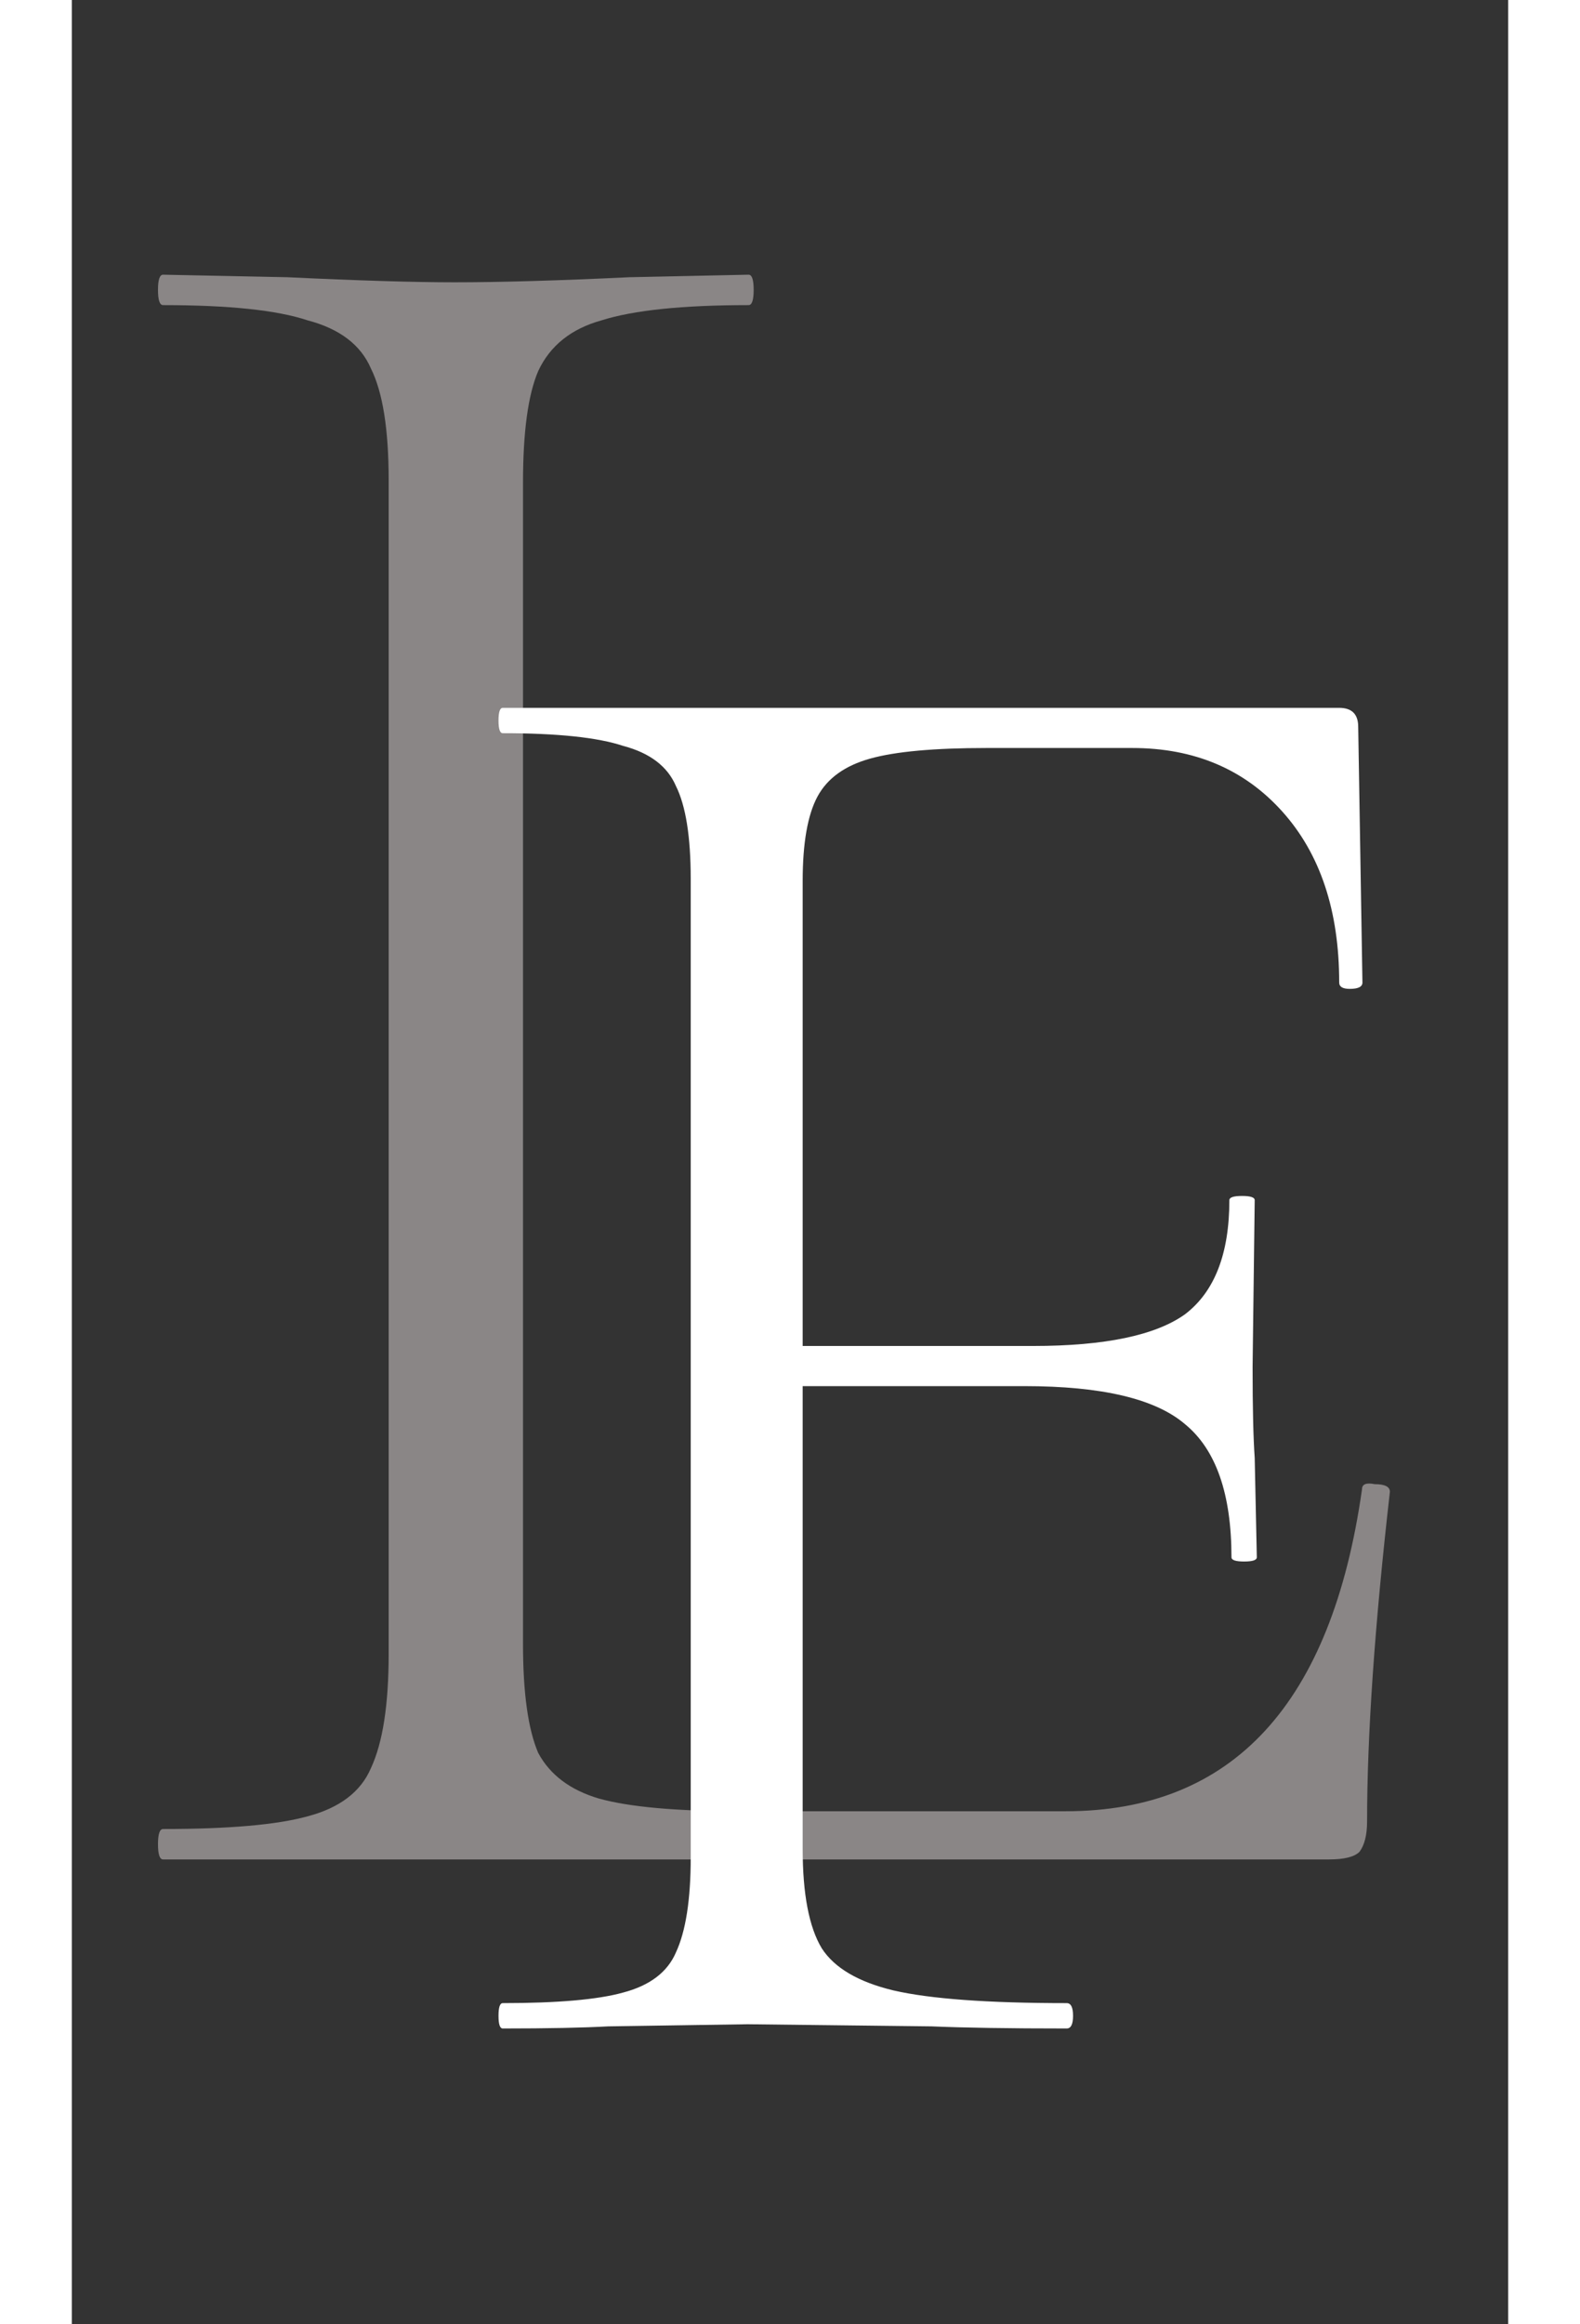 <svg width="34" height="50" viewBox="0 5 34 55" fill="none" xmlns="http://www.w3.org/2000/svg">
<rect x="0" y="5" width="34" height="55" fill="#333333" stroke="none"/>
<path d="M10.68 43.9C10.68 45.06 10.8 45.92 11.04 46.48C11.32 47 11.8 47.36 12.48 47.56C13.2 47.76 14.32 47.86 15.84 47.86H23.52C27.48 47.86 29.82 45.32 30.54 40.24C30.54 40.12 30.64 40.08 30.84 40.12C31.08 40.12 31.2 40.18 31.2 40.3C30.84 43.46 30.66 46.06 30.66 48.1C30.66 48.42 30.6 48.66 30.48 48.82C30.36 48.94 30.12 49 29.76 49H2.16C2.08 49 2.04 48.88 2.04 48.64C2.04 48.4 2.08 48.28 2.16 48.28C3.72 48.28 4.86 48.18 5.58 47.98C6.34 47.78 6.84 47.4 7.08 46.84C7.36 46.24 7.5 45.34 7.5 44.14V16.36C7.5 15.16 7.36 14.28 7.08 13.72C6.84 13.16 6.34 12.78 5.58 12.58C4.86 12.34 3.72 12.22 2.16 12.22C2.08 12.22 2.04 12.1 2.04 11.86C2.04 11.62 2.08 11.5 2.16 11.5L5.1 11.56C6.78 11.64 8.1 11.68 9.06 11.68C10.14 11.68 11.52 11.64 13.2 11.56L16.02 11.5C16.1 11.5 16.14 11.62 16.14 11.86C16.14 12.1 16.1 12.22 16.02 12.22C14.46 12.22 13.3 12.34 12.54 12.58C11.82 12.78 11.32 13.18 11.04 13.78C10.8 14.34 10.68 15.22 10.68 16.42V43.9Z" fill="#8A8686"/>
<path d="M30.55 28.25C30.55 28.35 30.45 28.4 30.25 28.4C30.083 28.4 30 28.35 30 28.25C30 26.55 29.55 25.2 28.65 24.2C27.75 23.2 26.567 22.7 25.1 22.7H21.65C20.417 22.7 19.5 22.783 18.9 22.95C18.3 23.117 17.883 23.417 17.65 23.85C17.417 24.283 17.3 24.95 17.3 25.85V36.85H22.75C24.45 36.85 25.65 36.6 26.35 36.1C27.05 35.567 27.4 34.667 27.4 33.4C27.4 33.333 27.5 33.3 27.7 33.3C27.9 33.3 28 33.333 28 33.4L27.95 37.35C27.95 38.317 27.967 39.033 28 39.5L28.05 41.85C28.05 41.917 27.95 41.95 27.75 41.95C27.55 41.95 27.45 41.917 27.45 41.85C27.45 40.35 27.083 39.3 26.35 38.7C25.65 38.1 24.383 37.8 22.55 37.8H17.3V48.75C17.3 49.817 17.45 50.6 17.75 51.1C18.05 51.567 18.617 51.9 19.45 52.1C20.317 52.3 21.683 52.4 23.55 52.4C23.65 52.4 23.7 52.5 23.7 52.7C23.7 52.9 23.65 53 23.55 53C22.183 53 21.117 52.983 20.35 52.95L16 52.9L12.7 52.95C12.1 52.983 11.267 53 10.2 53C10.133 53 10.1 52.9 10.1 52.7C10.1 52.5 10.133 52.4 10.2 52.4C11.5 52.4 12.45 52.317 13.05 52.15C13.683 51.983 14.1 51.667 14.3 51.2C14.533 50.7 14.65 49.95 14.65 48.95V25.8C14.65 24.8 14.533 24.067 14.3 23.6C14.1 23.133 13.683 22.817 13.05 22.65C12.45 22.45 11.5 22.35 10.2 22.35C10.133 22.35 10.1 22.25 10.1 22.05C10.1 21.85 10.133 21.75 10.2 21.75H30C30.3 21.75 30.45 21.9 30.45 22.2L30.55 28.25Z" fill="white"/>
</svg>
